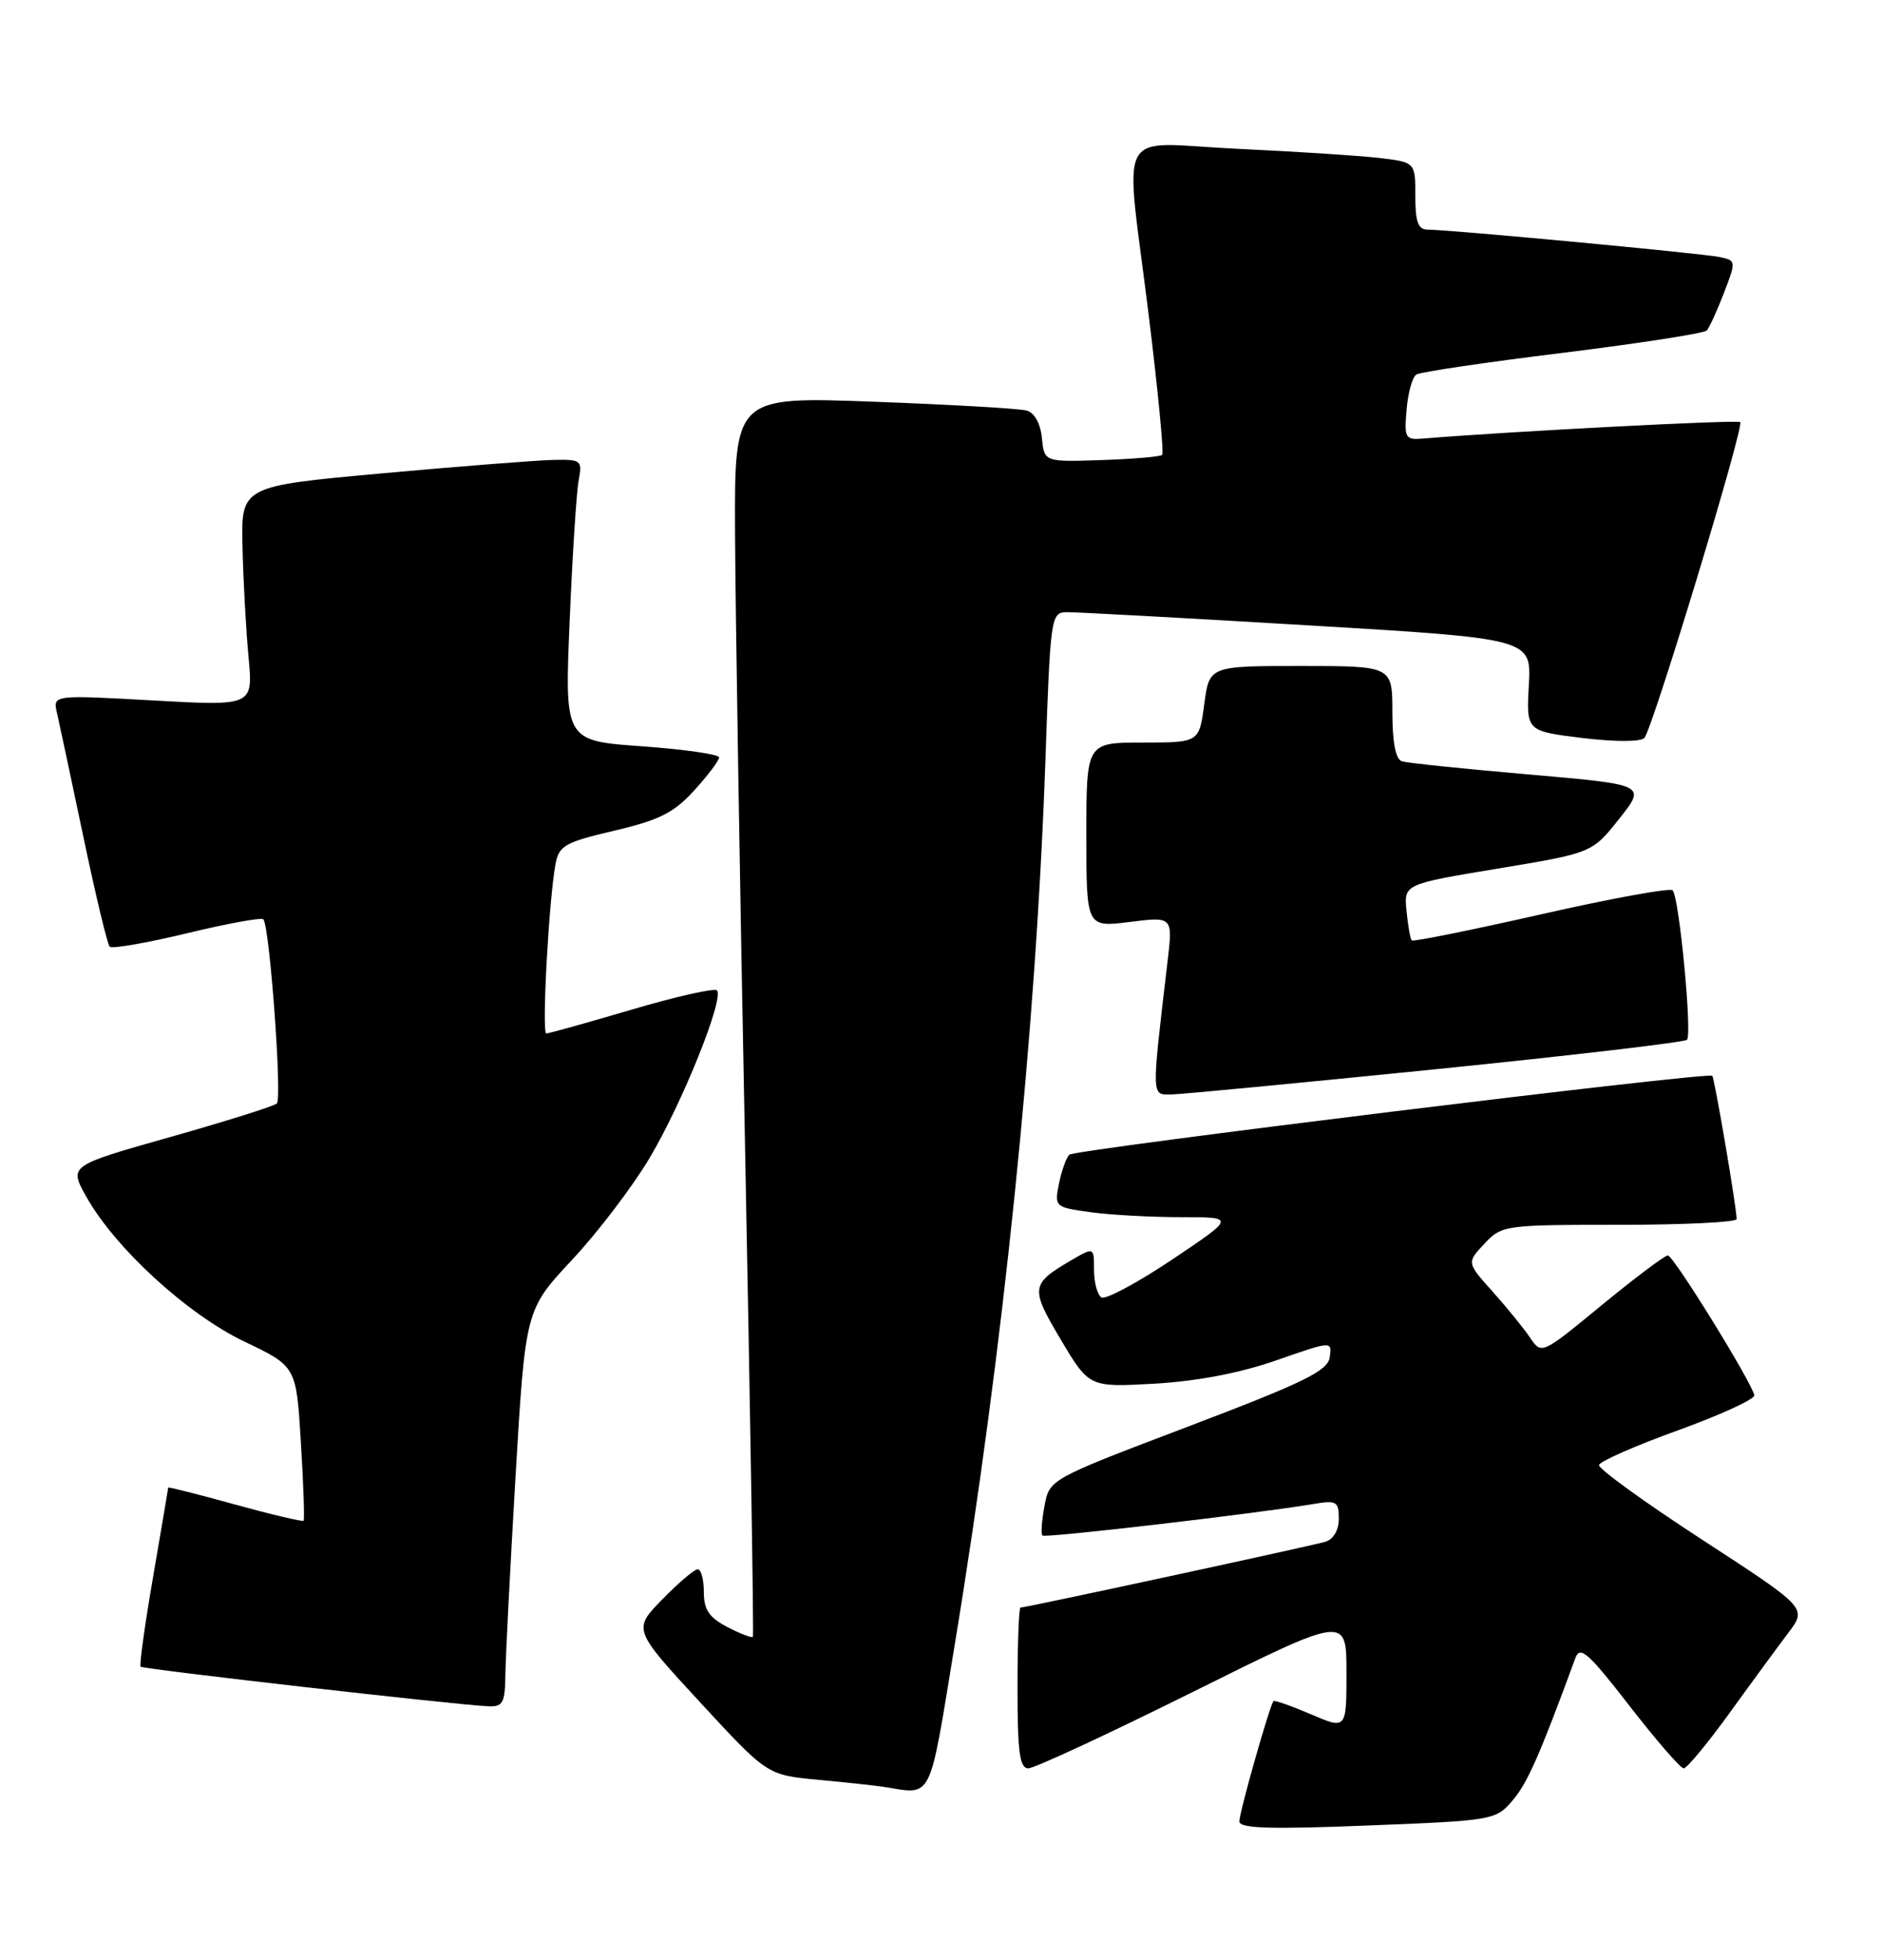 <?xml version="1.0" encoding="UTF-8" standalone="no"?>
<!DOCTYPE svg PUBLIC "-//W3C//DTD SVG 1.1//EN" "http://www.w3.org/Graphics/SVG/1.1/DTD/svg11.dtd" >
<svg xmlns="http://www.w3.org/2000/svg" xmlns:xlink="http://www.w3.org/1999/xlink" version="1.1" viewBox="0 0 246 256">
 <g >
 <path fill="currentColor"
d=" M 197.75 235.15 C 199.67 232.89 201.25 229.30 205.93 216.57 C 206.53 214.94 207.64 215.93 212.98 222.82 C 216.47 227.32 219.66 231.00 220.08 231.00 C 220.50 231.00 223.20 227.74 226.09 223.75 C 228.97 219.76 232.43 215.05 233.77 213.28 C 236.20 210.05 236.20 210.05 222.52 201.15 C 214.99 196.26 208.91 191.86 209.01 191.38 C 209.11 190.90 213.77 188.85 219.35 186.84 C 224.93 184.82 229.41 182.76 229.31 182.26 C 228.93 180.48 218.74 164.00 218.01 164.00 C 217.60 164.00 213.72 166.92 209.38 170.48 C 201.50 176.96 201.50 176.96 200.00 174.74 C 199.18 173.52 196.97 170.81 195.11 168.73 C 191.71 164.94 191.71 164.94 194.03 162.47 C 196.30 160.05 196.67 160.00 211.67 160.00 C 220.10 160.00 227.00 159.66 227.00 159.25 C 226.99 157.71 224.10 140.77 223.81 140.53 C 223.16 140.01 140.47 150.16 139.77 150.84 C 139.37 151.24 138.76 152.94 138.42 154.63 C 137.82 157.65 137.89 157.71 142.54 158.35 C 145.15 158.71 150.47 159.00 154.38 159.00 C 161.48 159.00 161.48 159.00 153.21 164.54 C 148.66 167.59 144.50 169.81 143.97 169.48 C 143.44 169.15 143.00 167.53 143.00 165.88 C 143.00 162.89 143.00 162.89 139.92 164.69 C 134.72 167.75 134.66 168.28 138.66 175.00 C 142.37 181.23 142.37 181.23 150.93 180.75 C 156.47 180.43 162.09 179.36 166.81 177.71 C 174.12 175.16 174.12 175.16 173.81 177.30 C 173.55 179.09 170.49 180.58 155.34 186.34 C 137.18 193.23 137.18 193.23 136.53 196.72 C 136.17 198.63 136.04 200.38 136.26 200.59 C 136.61 200.94 164.18 197.73 171.75 196.46 C 174.69 195.96 175.00 196.15 175.00 198.39 C 175.00 199.88 174.30 201.08 173.25 201.40 C 171.49 201.93 134.11 210.00 133.39 210.00 C 133.18 210.00 133.00 214.72 133.00 220.50 C 133.00 228.89 133.28 231.00 134.42 231.00 C 135.19 231.00 144.87 226.51 155.92 221.02 C 176.00 211.04 176.00 211.04 176.00 218.48 C 176.00 225.93 176.00 225.93 171.36 223.94 C 168.81 222.85 166.60 222.07 166.46 222.22 C 165.97 222.76 162.00 236.73 162.00 237.93 C 162.00 238.85 165.94 238.98 178.75 238.47 C 195.28 237.82 195.53 237.77 197.75 235.15 Z  M 124.81 214.75 C 131.18 176.10 135.41 134.75 136.65 99.25 C 137.29 80.61 137.38 80.00 139.41 79.97 C 140.56 79.95 154.70 80.72 170.84 81.68 C 200.17 83.42 200.17 83.42 199.84 89.46 C 199.50 95.50 199.50 95.50 206.80 96.40 C 211.10 96.92 214.45 96.92 214.94 96.40 C 216.00 95.25 228.02 55.68 227.47 55.14 C 227.14 54.81 197.26 56.36 186.01 57.29 C 183.68 57.49 183.54 57.23 183.86 53.50 C 184.04 51.30 184.62 49.24 185.14 48.92 C 185.66 48.59 194.28 47.32 204.29 46.09 C 214.31 44.85 222.77 43.54 223.10 43.17 C 223.43 42.80 224.44 40.59 225.34 38.27 C 226.95 34.08 226.94 34.03 224.74 33.57 C 222.36 33.09 189.47 30.00 186.66 30.00 C 185.36 30.00 185.00 29.04 185.00 25.59 C 185.00 21.19 185.00 21.19 180.25 20.63 C 177.64 20.33 169.31 19.79 161.75 19.44 C 145.50 18.68 147.02 15.81 150.16 41.25 C 151.36 51.01 152.15 59.19 151.91 59.42 C 151.68 59.66 148.11 59.96 143.99 60.10 C 136.50 60.35 136.50 60.35 136.19 57.22 C 136.00 55.32 135.22 53.91 134.19 53.63 C 133.26 53.37 124.29 52.85 114.25 52.48 C 96.00 51.80 96.00 51.80 96.08 69.65 C 96.12 79.47 96.71 115.85 97.40 150.50 C 98.08 185.15 98.54 213.65 98.41 213.82 C 98.29 214.00 96.79 213.43 95.09 212.55 C 92.69 211.30 92.00 210.29 92.00 207.97 C 92.00 206.34 91.64 205.00 91.20 205.00 C 90.76 205.00 88.68 206.77 86.57 208.93 C 82.73 212.86 82.73 212.86 91.51 222.37 C 100.28 231.87 100.28 231.87 106.89 232.49 C 110.53 232.83 114.40 233.25 115.50 233.42 C 122.00 234.43 121.37 235.69 124.81 214.75 Z  M 66.06 218.75 C 66.09 216.41 66.69 204.74 67.39 192.80 C 68.68 171.10 68.68 171.10 74.77 164.58 C 78.13 161.00 82.69 155.00 84.91 151.27 C 89.21 144.04 94.70 130.37 93.71 129.37 C 93.38 129.05 88.36 130.18 82.56 131.89 C 76.76 133.60 71.74 135.00 71.41 135.00 C 70.79 135.00 71.74 117.50 72.62 112.84 C 73.06 110.47 73.88 110.01 80.31 108.51 C 86.19 107.13 88.09 106.17 90.75 103.25 C 92.54 101.28 94.00 99.34 94.00 98.94 C 94.00 98.54 89.46 97.89 83.90 97.49 C 73.80 96.77 73.80 96.77 74.46 81.13 C 74.82 72.54 75.35 64.26 75.64 62.75 C 76.13 60.13 75.98 60.00 72.33 60.08 C 70.22 60.12 60.17 60.91 50.00 61.83 C 31.50 63.51 31.50 63.51 31.70 71.50 C 31.80 75.90 32.16 82.36 32.49 85.86 C 33.08 92.23 33.08 92.23 19.99 91.50 C 6.90 90.77 6.90 90.77 7.45 93.14 C 7.75 94.44 9.30 101.72 10.90 109.32 C 12.49 116.91 14.04 123.38 14.34 123.67 C 14.64 123.97 19.17 123.18 24.42 121.92 C 29.66 120.65 34.16 119.83 34.42 120.09 C 35.24 120.91 36.90 143.47 36.19 144.15 C 35.81 144.50 29.54 146.47 22.26 148.53 C 9.02 152.27 9.02 152.27 11.26 156.29 C 14.99 162.99 24.50 171.71 31.96 175.26 C 38.73 178.49 38.73 178.49 39.33 188.44 C 39.67 193.92 39.82 198.51 39.68 198.66 C 39.53 198.80 35.49 197.85 30.70 196.53 C 25.92 195.21 22.00 194.22 21.99 194.32 C 21.99 194.42 21.10 199.65 20.02 205.94 C 18.93 212.23 18.20 217.53 18.38 217.72 C 18.71 218.05 59.25 222.67 63.75 222.89 C 65.74 222.99 66.01 222.51 66.06 218.75 Z  M 187.71 139.67 C 205.43 137.88 220.19 136.15 220.51 135.83 C 221.21 135.12 219.49 117.16 218.63 116.30 C 218.29 115.96 210.56 117.37 201.44 119.44 C 192.32 121.50 184.71 123.04 184.53 122.85 C 184.34 122.66 184.04 120.92 183.85 119.00 C 183.50 115.50 183.50 115.50 195.81 113.46 C 208.11 111.42 208.11 111.42 211.65 106.96 C 215.19 102.50 215.19 102.50 199.84 101.17 C 191.40 100.44 183.94 99.67 183.25 99.45 C 182.43 99.20 182.00 96.98 182.00 93.03 C 182.00 87.00 182.00 87.00 170.03 87.00 C 158.07 87.00 158.07 87.00 157.41 92.00 C 156.74 97.00 156.74 97.00 149.37 97.00 C 142.00 97.00 142.00 97.00 142.00 109.07 C 142.00 121.14 142.00 121.14 147.65 120.44 C 153.31 119.73 153.31 119.73 152.61 125.62 C 150.50 143.58 150.48 143.00 153.11 142.97 C 154.42 142.95 170.00 141.46 187.71 139.67 Z "/>
</g>
</svg>